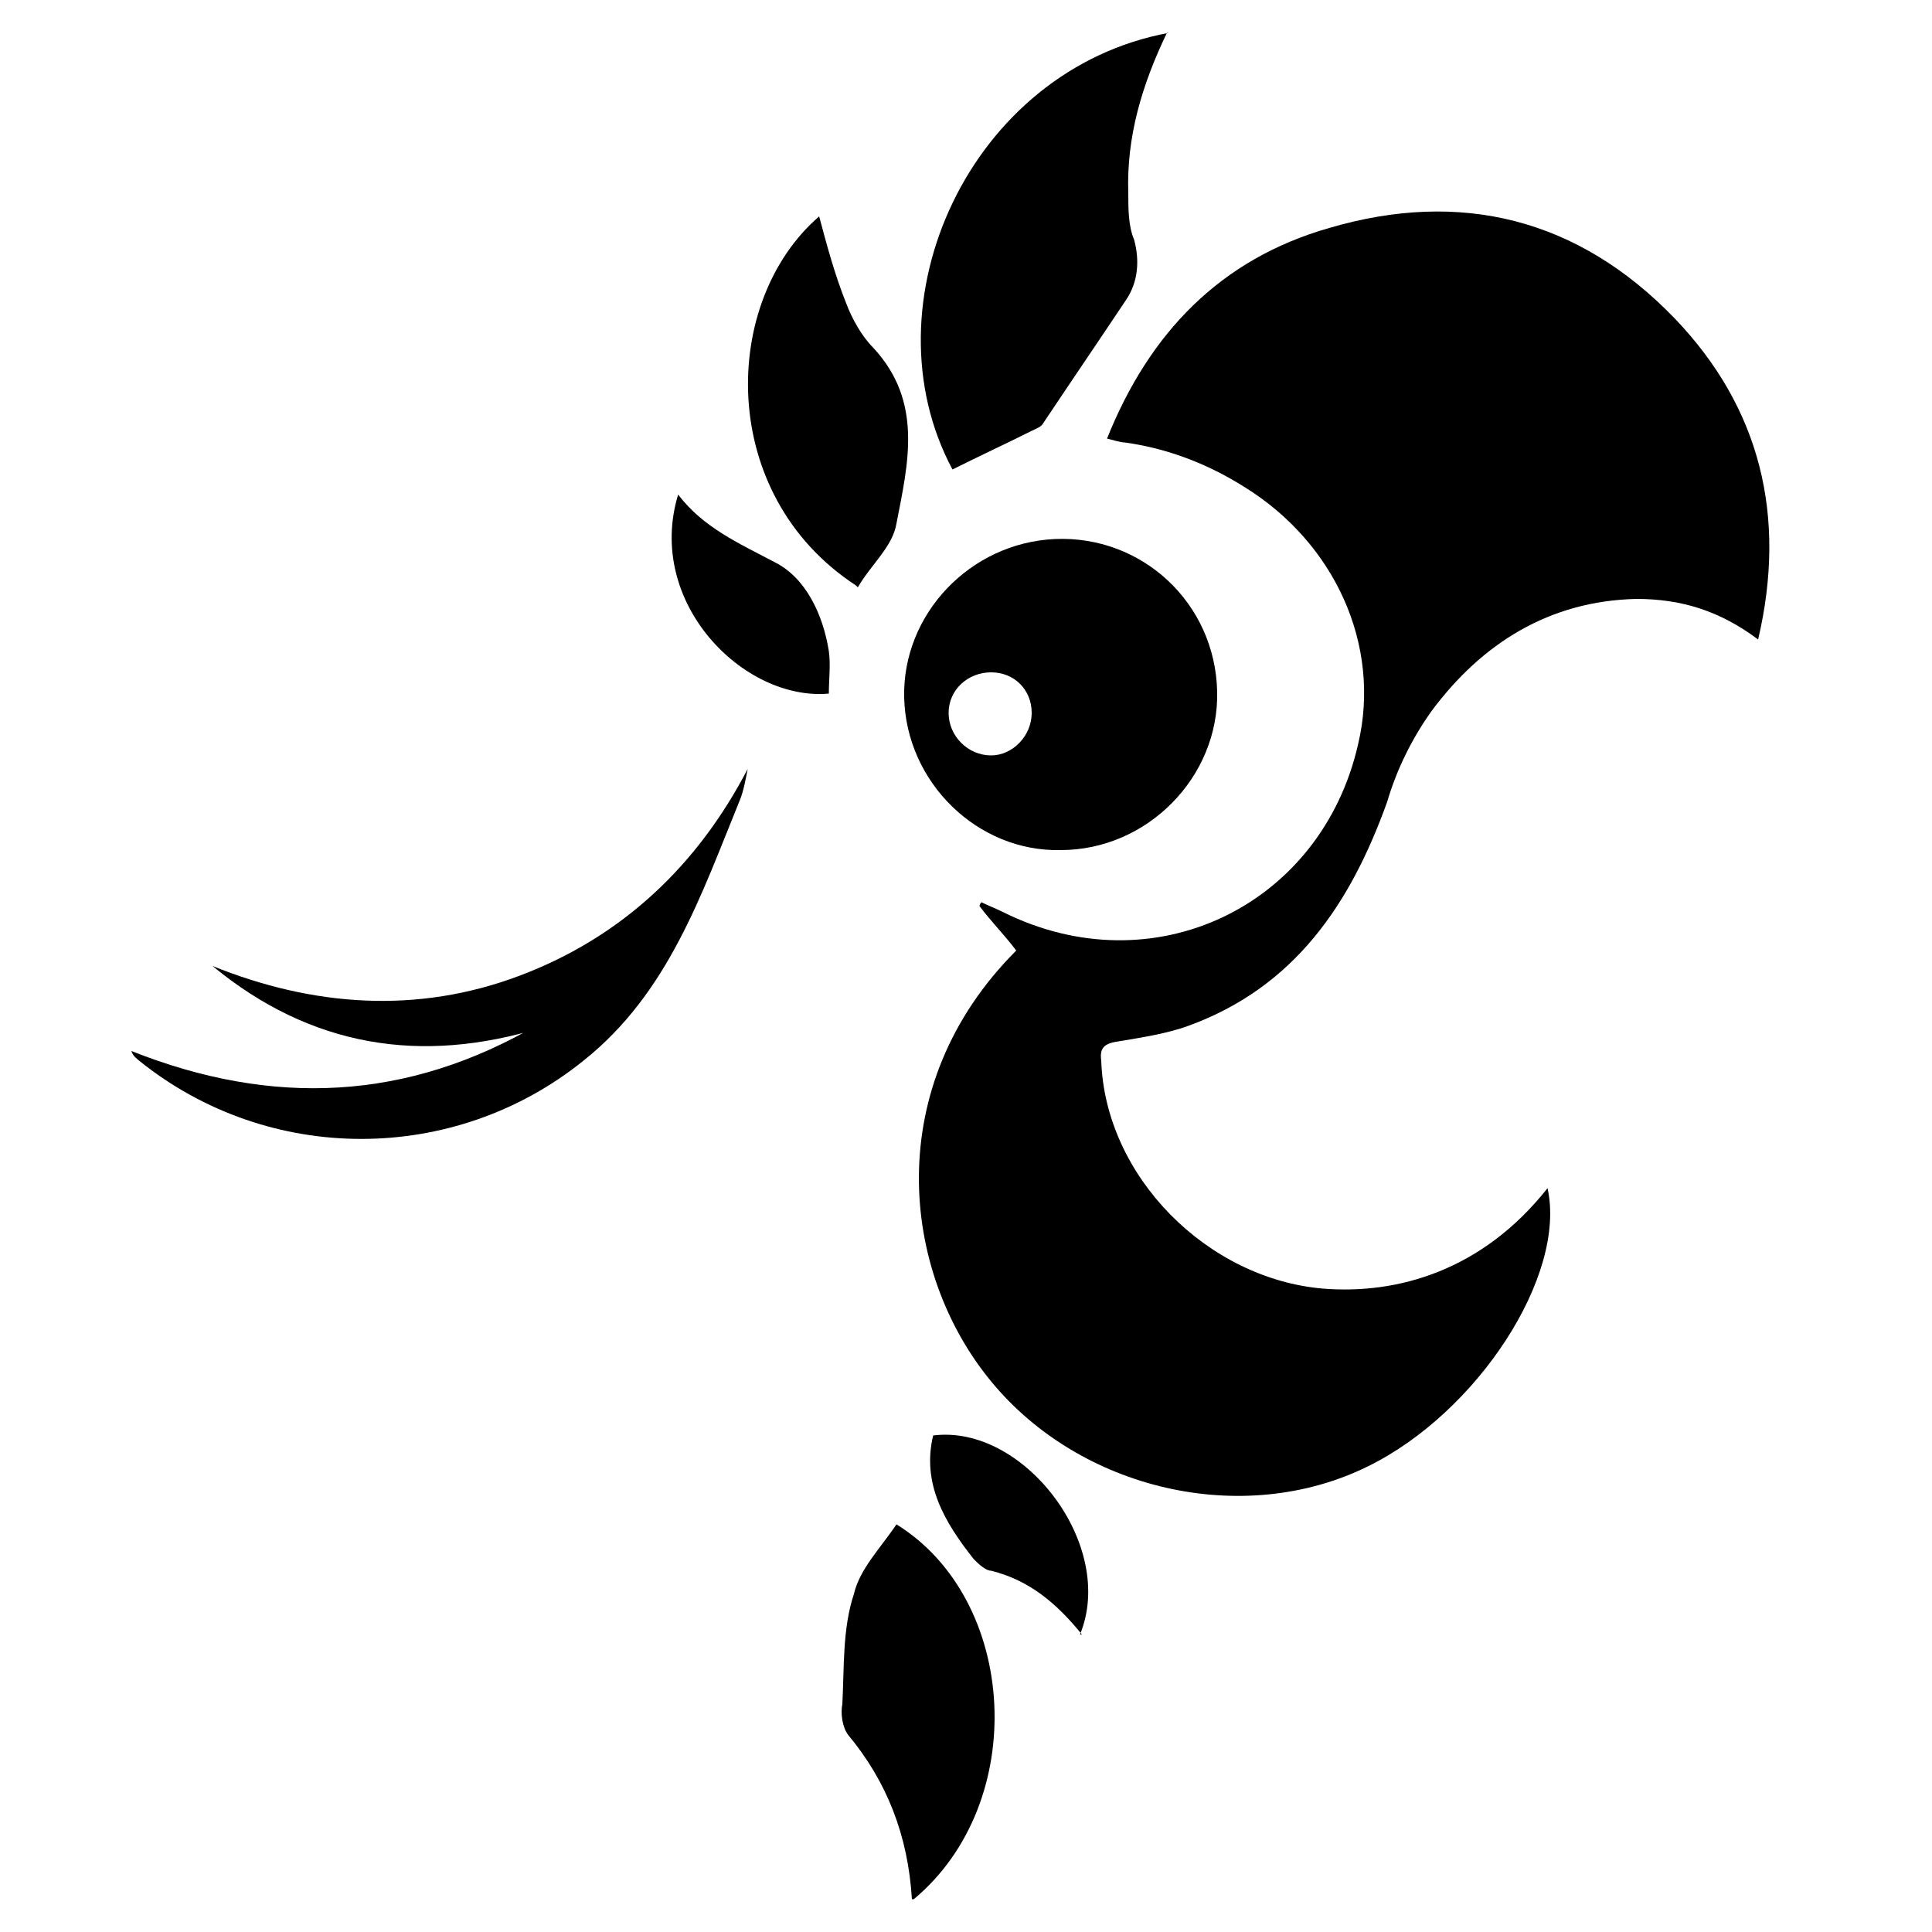 <?xml version="1.0" encoding="UTF-8"?>
<svg id="Layer_1" data-name="Layer 1" xmlns="http://www.w3.org/2000/svg" version="1.1" viewBox="0 0 100 100">
  <defs>
    <style>
      .cls-1 {
        fill: #000;
        stroke-width: 0px;
      }
    </style>
  </defs>
  <path class="cls-1" d="M57.3,22.7c2.2-5.5,5.9-9.3,11.5-10.9,6.8-2,12.9-.5,17.9,4.7,4.4,4.6,5.8,10.2,4.3,16.6-2-1.5-4-2.1-6.3-2.1-4.5.1-8,2.3-10.6,5.8-1,1.4-1.8,3-2.3,4.7-1.9,5.3-4.8,9.6-10.3,11.6-1.1.4-2.4.6-3.6.8-.7.1-1,.3-.9,1,.2,6,5.5,11.3,11.5,11.8,3.8.3,8.2-.9,11.6-5.2,1,4.5-3.6,11.6-9.3,14.4-6.5,3.2-14.9,1.2-19.5-4.4-4.7-5.7-5.7-15.3,1.3-22.3-.6-.8-1.3-1.5-1.9-2.3,0,0,0-.1.1-.2.4.2.7.3,1.1.5,7.8,3.9,16.5-.3,18.4-8.7,1.2-5.1-1.2-10.4-5.9-13.3-1.9-1.2-4-2-6.2-2.3-.2,0-.5-.1-.9-.2h0Z"/>
  <path class="cls-1" d="M54.6,27.9c-4.4.2-7.9,3.9-7.8,8.2.1,4.4,3.8,8,8.1,7.9,4.5,0,8.2-3.8,8.1-8.2-.1-4.6-3.9-8.1-8.4-7.9h0ZM51.3,39.1c-1.2,0-2.2-1-2.2-2.2,0-1.2,1-2.1,2.2-2.1,1.2,0,2.1.9,2.1,2.1,0,1.2-1,2.2-2.1,2.2h0Z"/>
  <path class="cls-1" d="M60.4,1.7c-1.3,2.7-2.1,5.4-2,8.3,0,.8,0,1.7.3,2.4.3,1.1.2,2.2-.4,3.1-1.4,2.1-2.9,4.3-4.3,6.4-.1.2-.4.3-.6.4-1.4.7-2.7,1.3-4.1,2-4.6-8.6.9-20.7,11.2-22.6h0Z"/>
  <path class="cls-1" d="M28,53.2c-6.2,1.9-11.9,1-17-3.2,5.2,2.1,10.6,2.5,15.9.5s9.2-5.7,11.8-10.7c-.1.5-.2,1.1-.4,1.6-2,4.9-3.7,10-8.1,13.5-6.7,5.4-16.3,5.4-23,0-.1-.1-.3-.2-.4-.5,7.3,2.9,14.3,2.6,21.1-1.4h0Z"/>
  <path class="cls-1" d="M47.2,98.3c-.2-3.3-1.3-6.1-3.3-8.5-.3-.4-.4-1.1-.3-1.6.1-1.9,0-3.9.6-5.7.3-1.3,1.4-2.4,2.2-3.6,6.3,3.9,6.9,14.4.9,19.4h0Z"/>
  <path class="cls-1" d="M44.3,30.3c-7.2-4.7-7-14.7-1.9-19.1.4,1.5.8,3,1.4,4.5.3.8.8,1.7,1.4,2.3,2.6,2.8,1.8,6,1.2,9.1-.2,1.2-1.3,2.1-2,3.3h0Z"/>
  <path class="cls-1" d="M56,84.6c-1.3-1.6-2.7-2.8-4.7-3.3-.3,0-.7-.4-.9-.6-1.5-1.9-2.7-3.9-2.1-6.4,4.7-.6,9.5,5.7,7.6,10.3h0Z"/>
  <path class="cls-1" d="M35.1,25.6c1.3,1.7,3.1,2.5,5,3.5,1.6.8,2.5,2.7,2.8,4.6.1.7,0,1.5,0,2.2-4.4.4-9.5-4.7-7.8-10.3h0Z"/>
</svg>